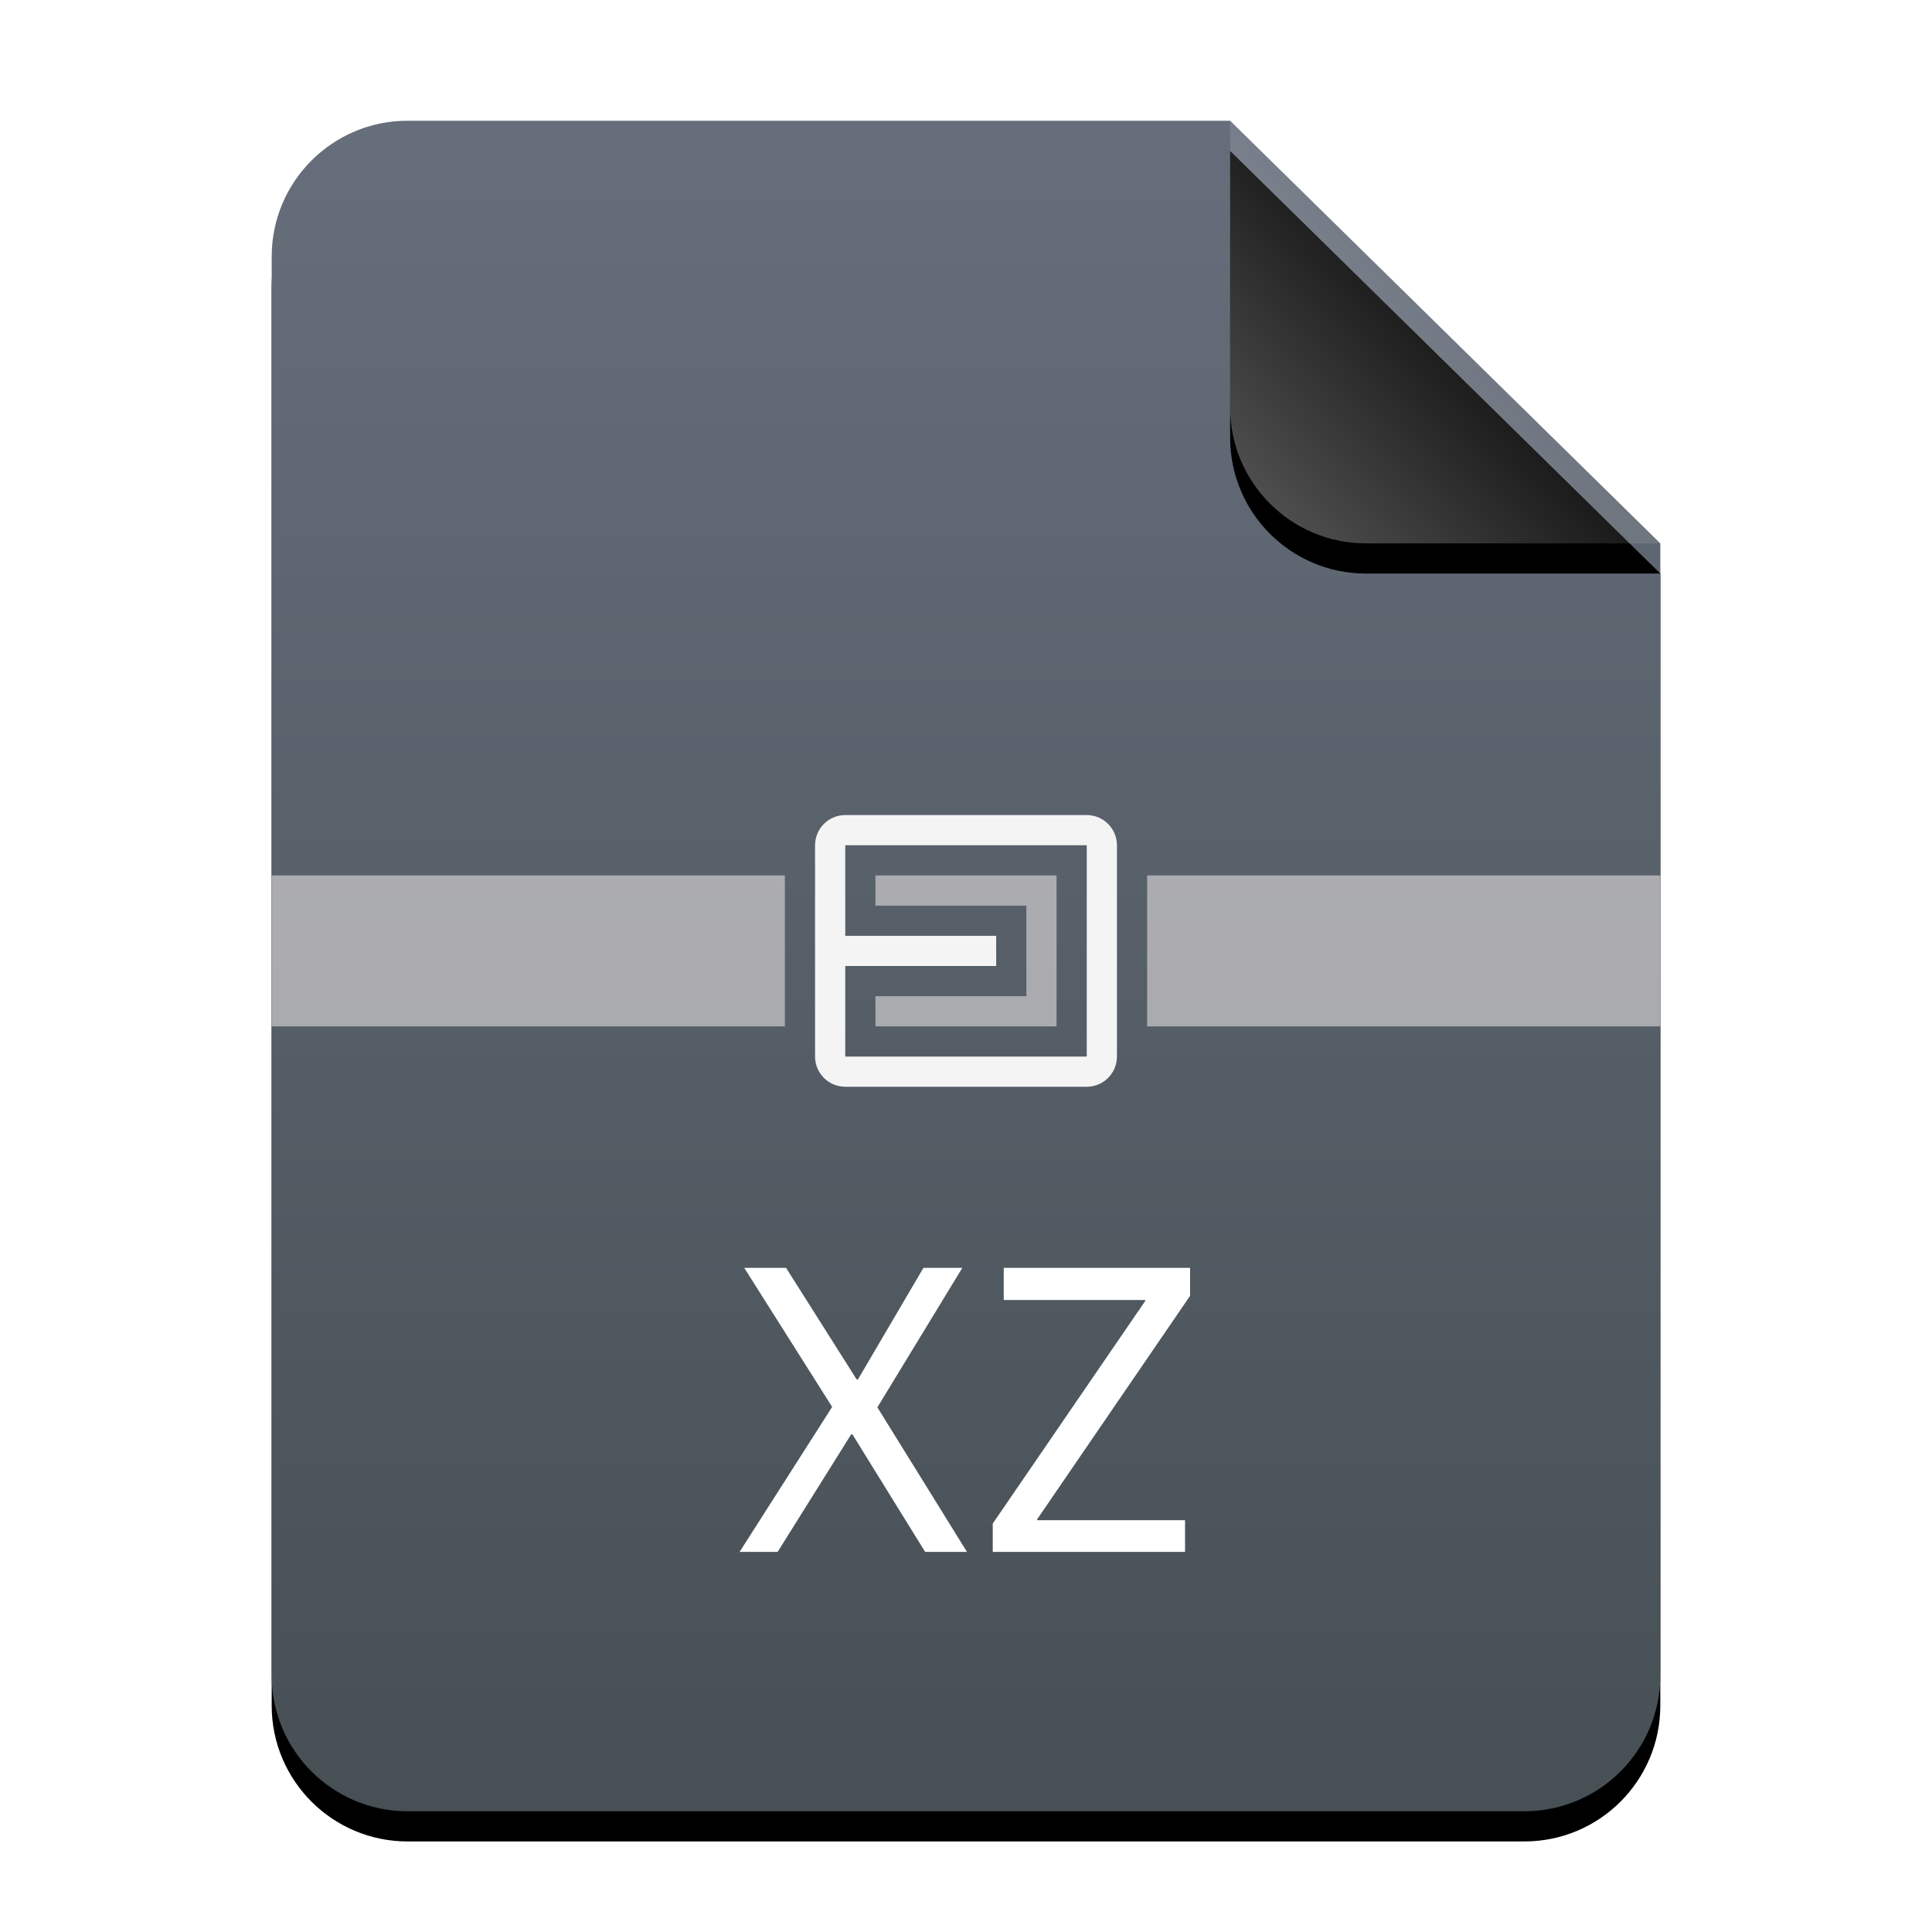 <?xml version="1.0" encoding="UTF-8"?>
<svg width="64px" height="64px" viewBox="0 0 64 64" version="1.1" xmlns="http://www.w3.org/2000/svg" xmlns:xlink="http://www.w3.org/1999/xlink">
    <title>mimetypes/64/application-x-xz</title>
    <defs>
        <linearGradient x1="50%" y1="0%" x2="50%" y2="97.687%" id="linearGradient-1">
            <stop stop-color="#666E7B" offset="0%"></stop>
            <stop stop-color="#475055" offset="100%"></stop>
        </linearGradient>
        <path d="M46,51.5 C46,53.985 43.985,56 41.5,56 L4.5,56 C2.015,56 3.04359188e-16,53.985 0,51.5 L0,4.5 C-3.04359188e-16,2.015 2.015,4.56538782e-16 4.5,0 L31.75,0 L46,14 L46,51.5 Z" id="path-2"></path>
        <filter x="-14.1%" y="-9.8%" width="128.3%" height="123.2%" filterUnits="objectBoundingBox" id="filter-3">
            <feOffset dx="0" dy="1" in="SourceAlpha" result="shadowOffsetOuter1"></feOffset>
            <feGaussianBlur stdDeviation="2" in="shadowOffsetOuter1" result="shadowBlurOuter1"></feGaussianBlur>
            <feColorMatrix values="0 0 0 0 0.362   0 0 0 0 0.419   0 0 0 0 0.451  0 0 0 0.5 0" type="matrix" in="shadowBlurOuter1"></feColorMatrix>
        </filter>
        <linearGradient x1="50%" y1="50%" x2="7.994%" y2="87.54%" id="linearGradient-4">
            <stop stop-color="#FFFFFF" stop-opacity="0.1" offset="0%"></stop>
            <stop stop-color="#FFFFFF" stop-opacity="0.3" offset="100%"></stop>
        </linearGradient>
        <path d="M31.75,0 L46,14 L36.25,14 C33.765,14 31.75,11.985 31.75,9.5 L31.75,0 L31.75,0 Z" id="path-5"></path>
        <filter x="-14.0%" y="-7.1%" width="128.1%" height="128.6%" filterUnits="objectBoundingBox" id="filter-6">
            <feOffset dx="0" dy="1" in="SourceAlpha" result="shadowOffsetOuter1"></feOffset>
            <feGaussianBlur stdDeviation="0.5" in="shadowOffsetOuter1" result="shadowBlurOuter1"></feGaussianBlur>
            <feComposite in="shadowBlurOuter1" in2="SourceAlpha" operator="out" result="shadowBlurOuter1"></feComposite>
            <feColorMatrix values="0 0 0 0 0   0 0 0 0 0   0 0 0 0 0  0 0 0 0.05 0" type="matrix" in="shadowBlurOuter1"></feColorMatrix>
        </filter>
    </defs>
    <g id="mimetypes/64/application-x-xz" stroke="none" stroke-width="1" fill="none" fill-rule="evenodd">
        <g id="编组-2" transform="translate(9, 4)">
            <g id="蒙版">
                <use fill="black" fill-opacity="1" filter="url(#filter-3)" xlink:href="#path-2"></use>
                <use fill="url(#linearGradient-1)" fill-rule="evenodd" xlink:href="#path-2"></use>
            </g>
            <g id="Group" transform="translate(0, 23)">
                <path d="M17,2 L17,7 L0,7 L0,2 L17,2 Z M46,2 L46,7 L29,7 L29,2 L46,2 Z M20,2 L26,2 L26,7 L20,7 L20,6 L25,6 L25,3 L20,3 L20,2 Z" id="Combined-Shape" fill-opacity="0.5" fill="#FFF8F8"></path>
                <path d="M27,0 C27.552,-1.01453063e-16 28,0.448 28,1 L28,8 C28,8.552 27.552,9 27,9 L19,9 C18.448,9 18,8.552 18,8 L18,1 C18,0.448 18.448,1.01453063e-16 19,0 L27,0 Z M19,8 L27,8 L27,1 L19,1 L19,4 L24,4 L24,5 L19,5 L19,8 Z" id="Combined-Shape" fill="#F4F4F4"></path>
            </g>
            <g id="折角">
                <use fill="black" fill-opacity="1" filter="url(#filter-6)" xlink:href="#path-5"></use>
                <use fill="url(#linearGradient-4)" fill-rule="evenodd" xlink:href="#path-5"></use>
            </g>
        </g>
        <path d="M24.5,51.408 L27.566,46.606 L24.654,42 L26.04,42 L28.378,45.696 L28.42,45.696 L30.59,42 L31.878,42 L29.064,46.62 L32.032,51.408 L30.646,51.408 L28.238,47.516 L28.196,47.516 L25.76,51.408 L24.5,51.408 Z M32.886,51.408 L32.886,50.47 L37.94,43.092 L37.94,43.064 L33.25,43.064 L33.25,42 L39.424,42 L39.424,42.924 L34.356,50.33 L34.356,50.358 L39.256,50.358 L39.256,51.408 L32.886,51.408 Z" id="XZ" fill="#FFFFFF"></path>
    </g>
</svg>